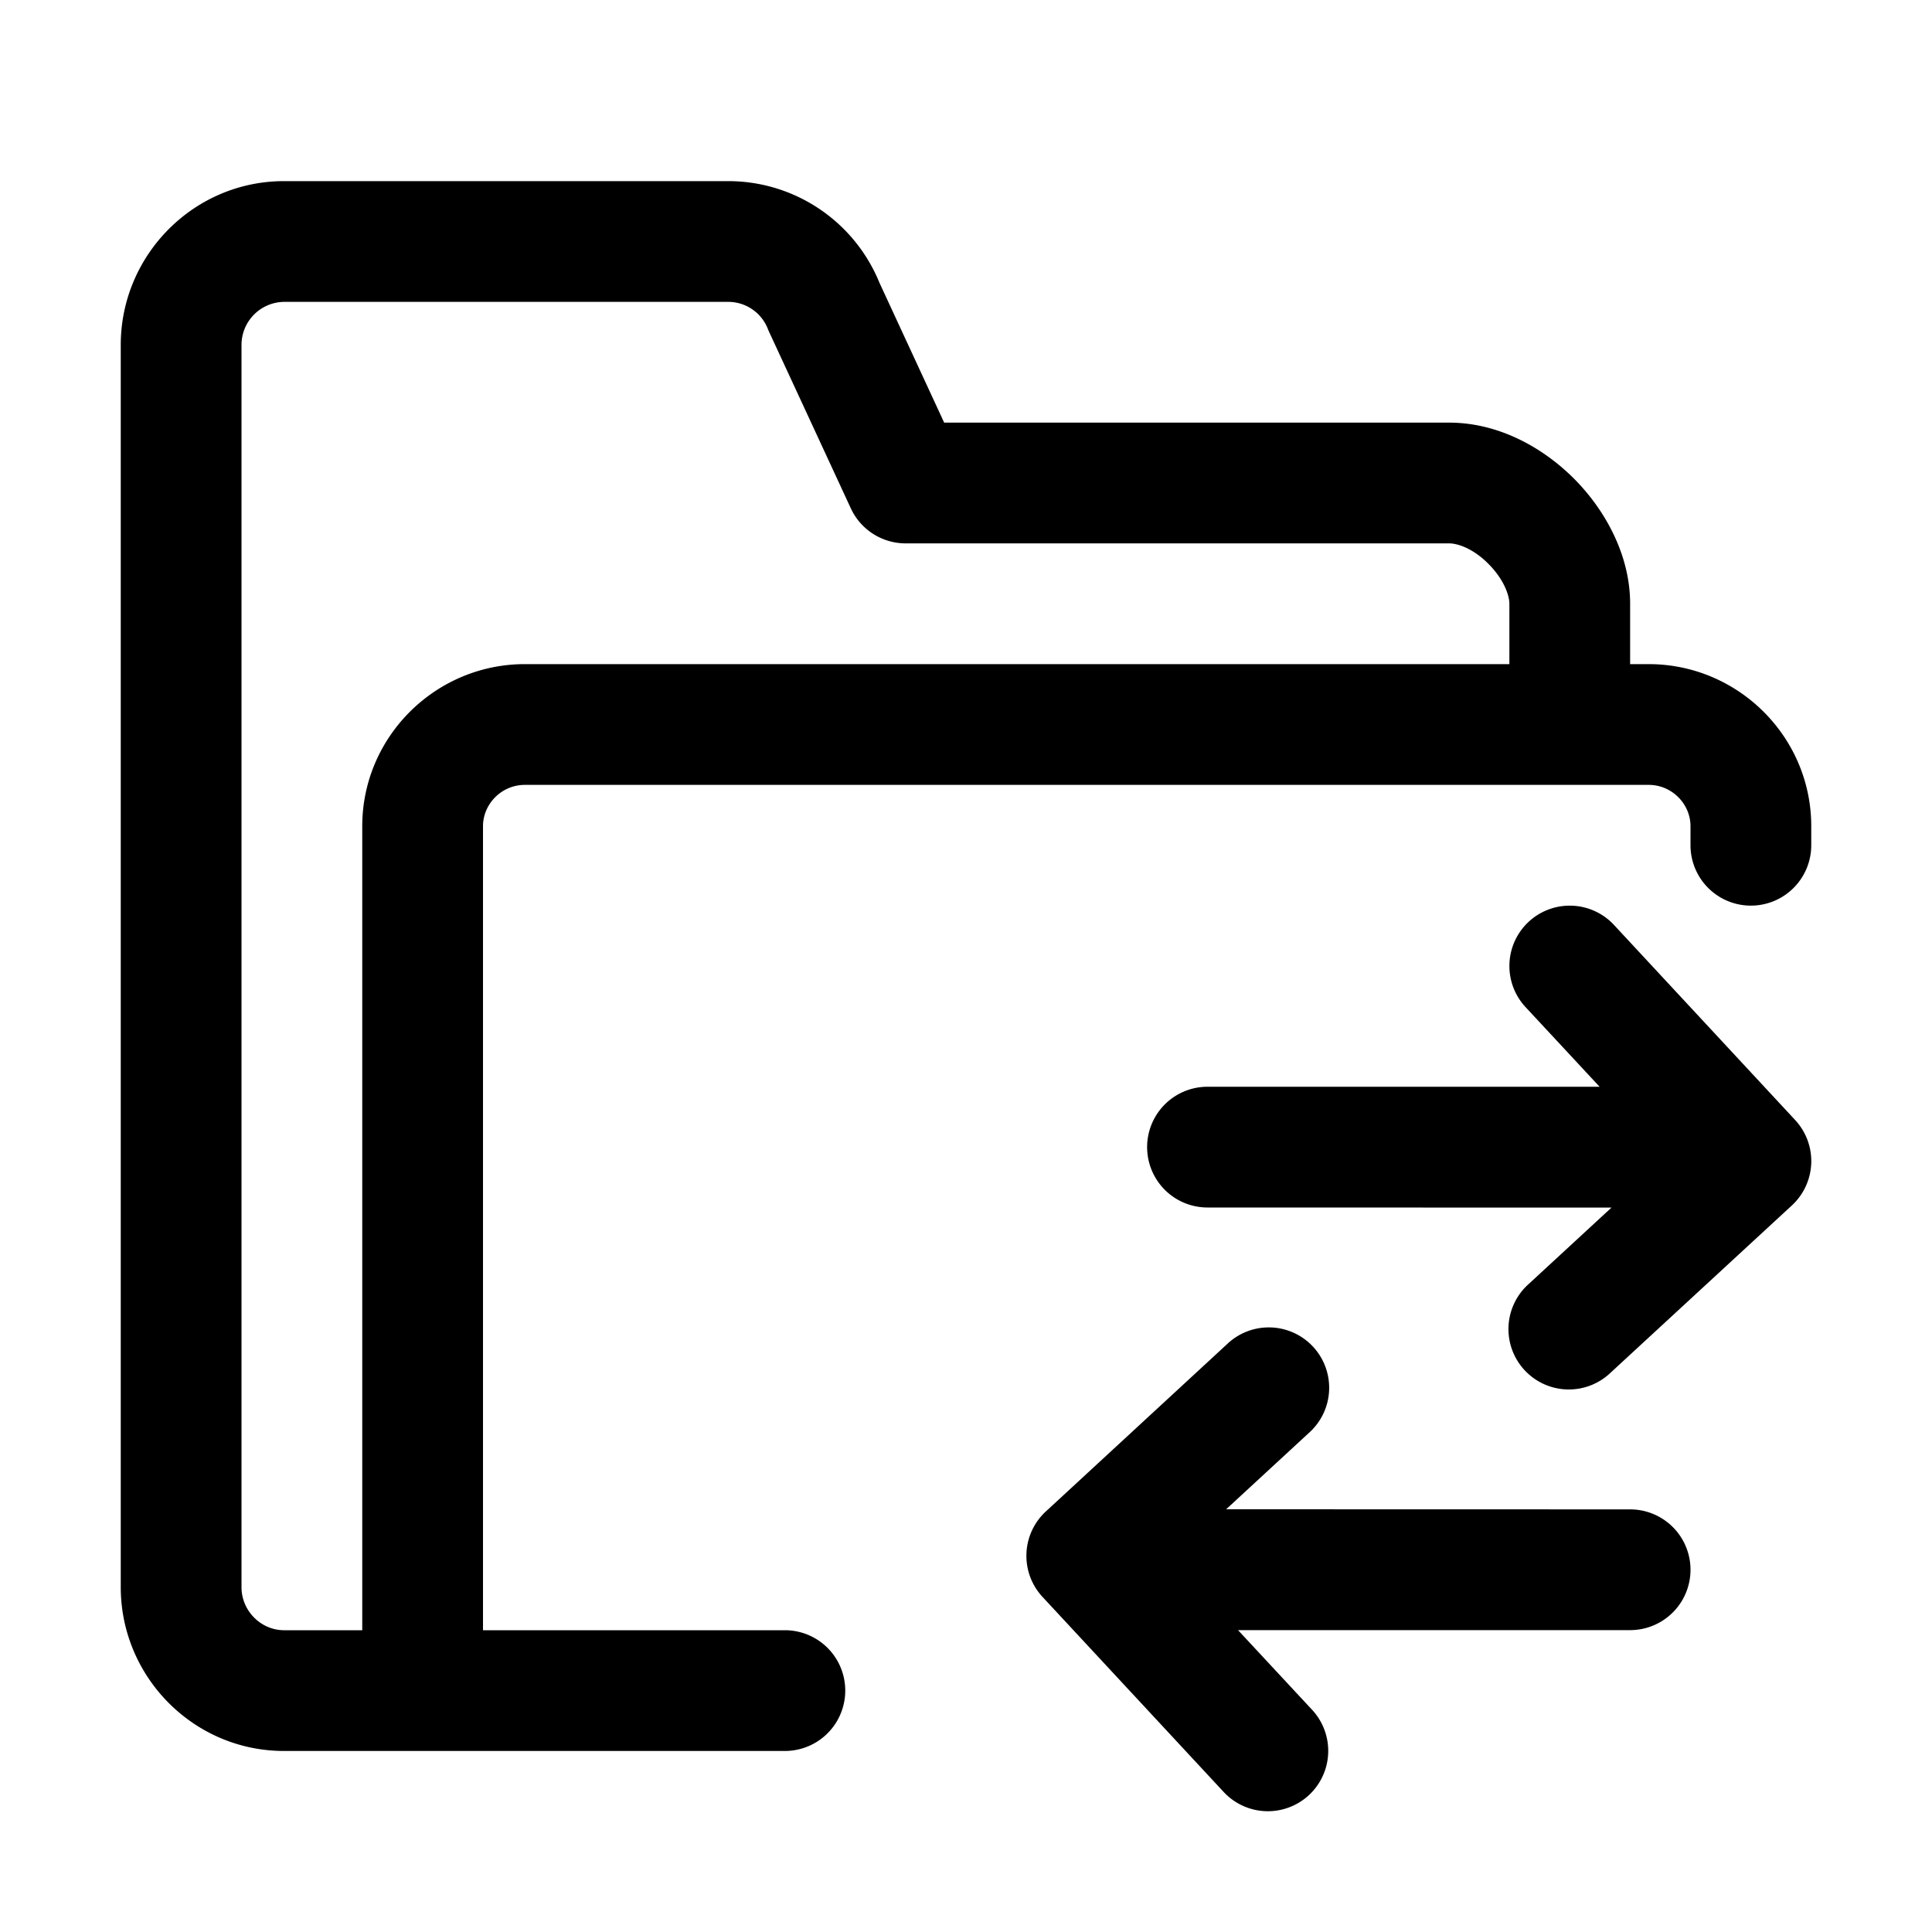 <svg xmlns="http://www.w3.org/2000/svg" width="20" height="20" fill="currentColor" viewBox="0 0 20 20">
  <path fill-rule="evenodd" d="M2.94 1.875c-.935 0-1.69.766-1.69 1.696V16.43c0 .93.755 1.696 1.69 1.696h5.185a.625.625 0 1 0 0-1.25H5V8.553c0-.231.193-.428.433-.428h11.634c.24 0 .433.197.433.428v.197a.625.625 0 1 0 1.25 0v-.197c0-.927-.759-1.678-1.683-1.678h-.192V6.25c0-.503-.256-.964-.57-1.284-.315-.32-.778-.591-1.305-.591H9.774l-.67-1.448A1.69 1.69 0 0 0 7.54 1.875h-4.6Zm12.685 5V6.25c0-.086-.056-.25-.212-.408-.153-.157-.315-.217-.413-.217H9.375a.625.625 0 0 1-.567-.362l-.845-1.825a.629.629 0 0 1-.015-.035.44.44 0 0 0-.408-.278h-4.6a.446.446 0 0 0-.44.446V16.43c0 .247.203.446.44.446h.81V8.553c0-.927.759-1.678 1.683-1.678h10.192Zm.2 2.667a.625.625 0 0 1 .883.033l1.875 2.019a.625.625 0 0 1-.034.885l-1.875 1.73a.625.625 0 1 1-.848-.918l.856-.79L12.5 12.5a.625.625 0 0 1 0-1.25h4.059l-.767-.825a.625.625 0 0 1 .033-.883Zm-2.275 9.041a.625.625 0 0 1-.883-.033l-1.875-2.019a.625.625 0 0 1 .034-.884l1.875-1.731a.625.625 0 1 1 .848.918l-.856.79 4.182.001a.625.625 0 0 1 0 1.25h-4.059l.767.825a.625.625 0 0 1-.033.883Z" clip-rule="evenodd"/>
</svg>
